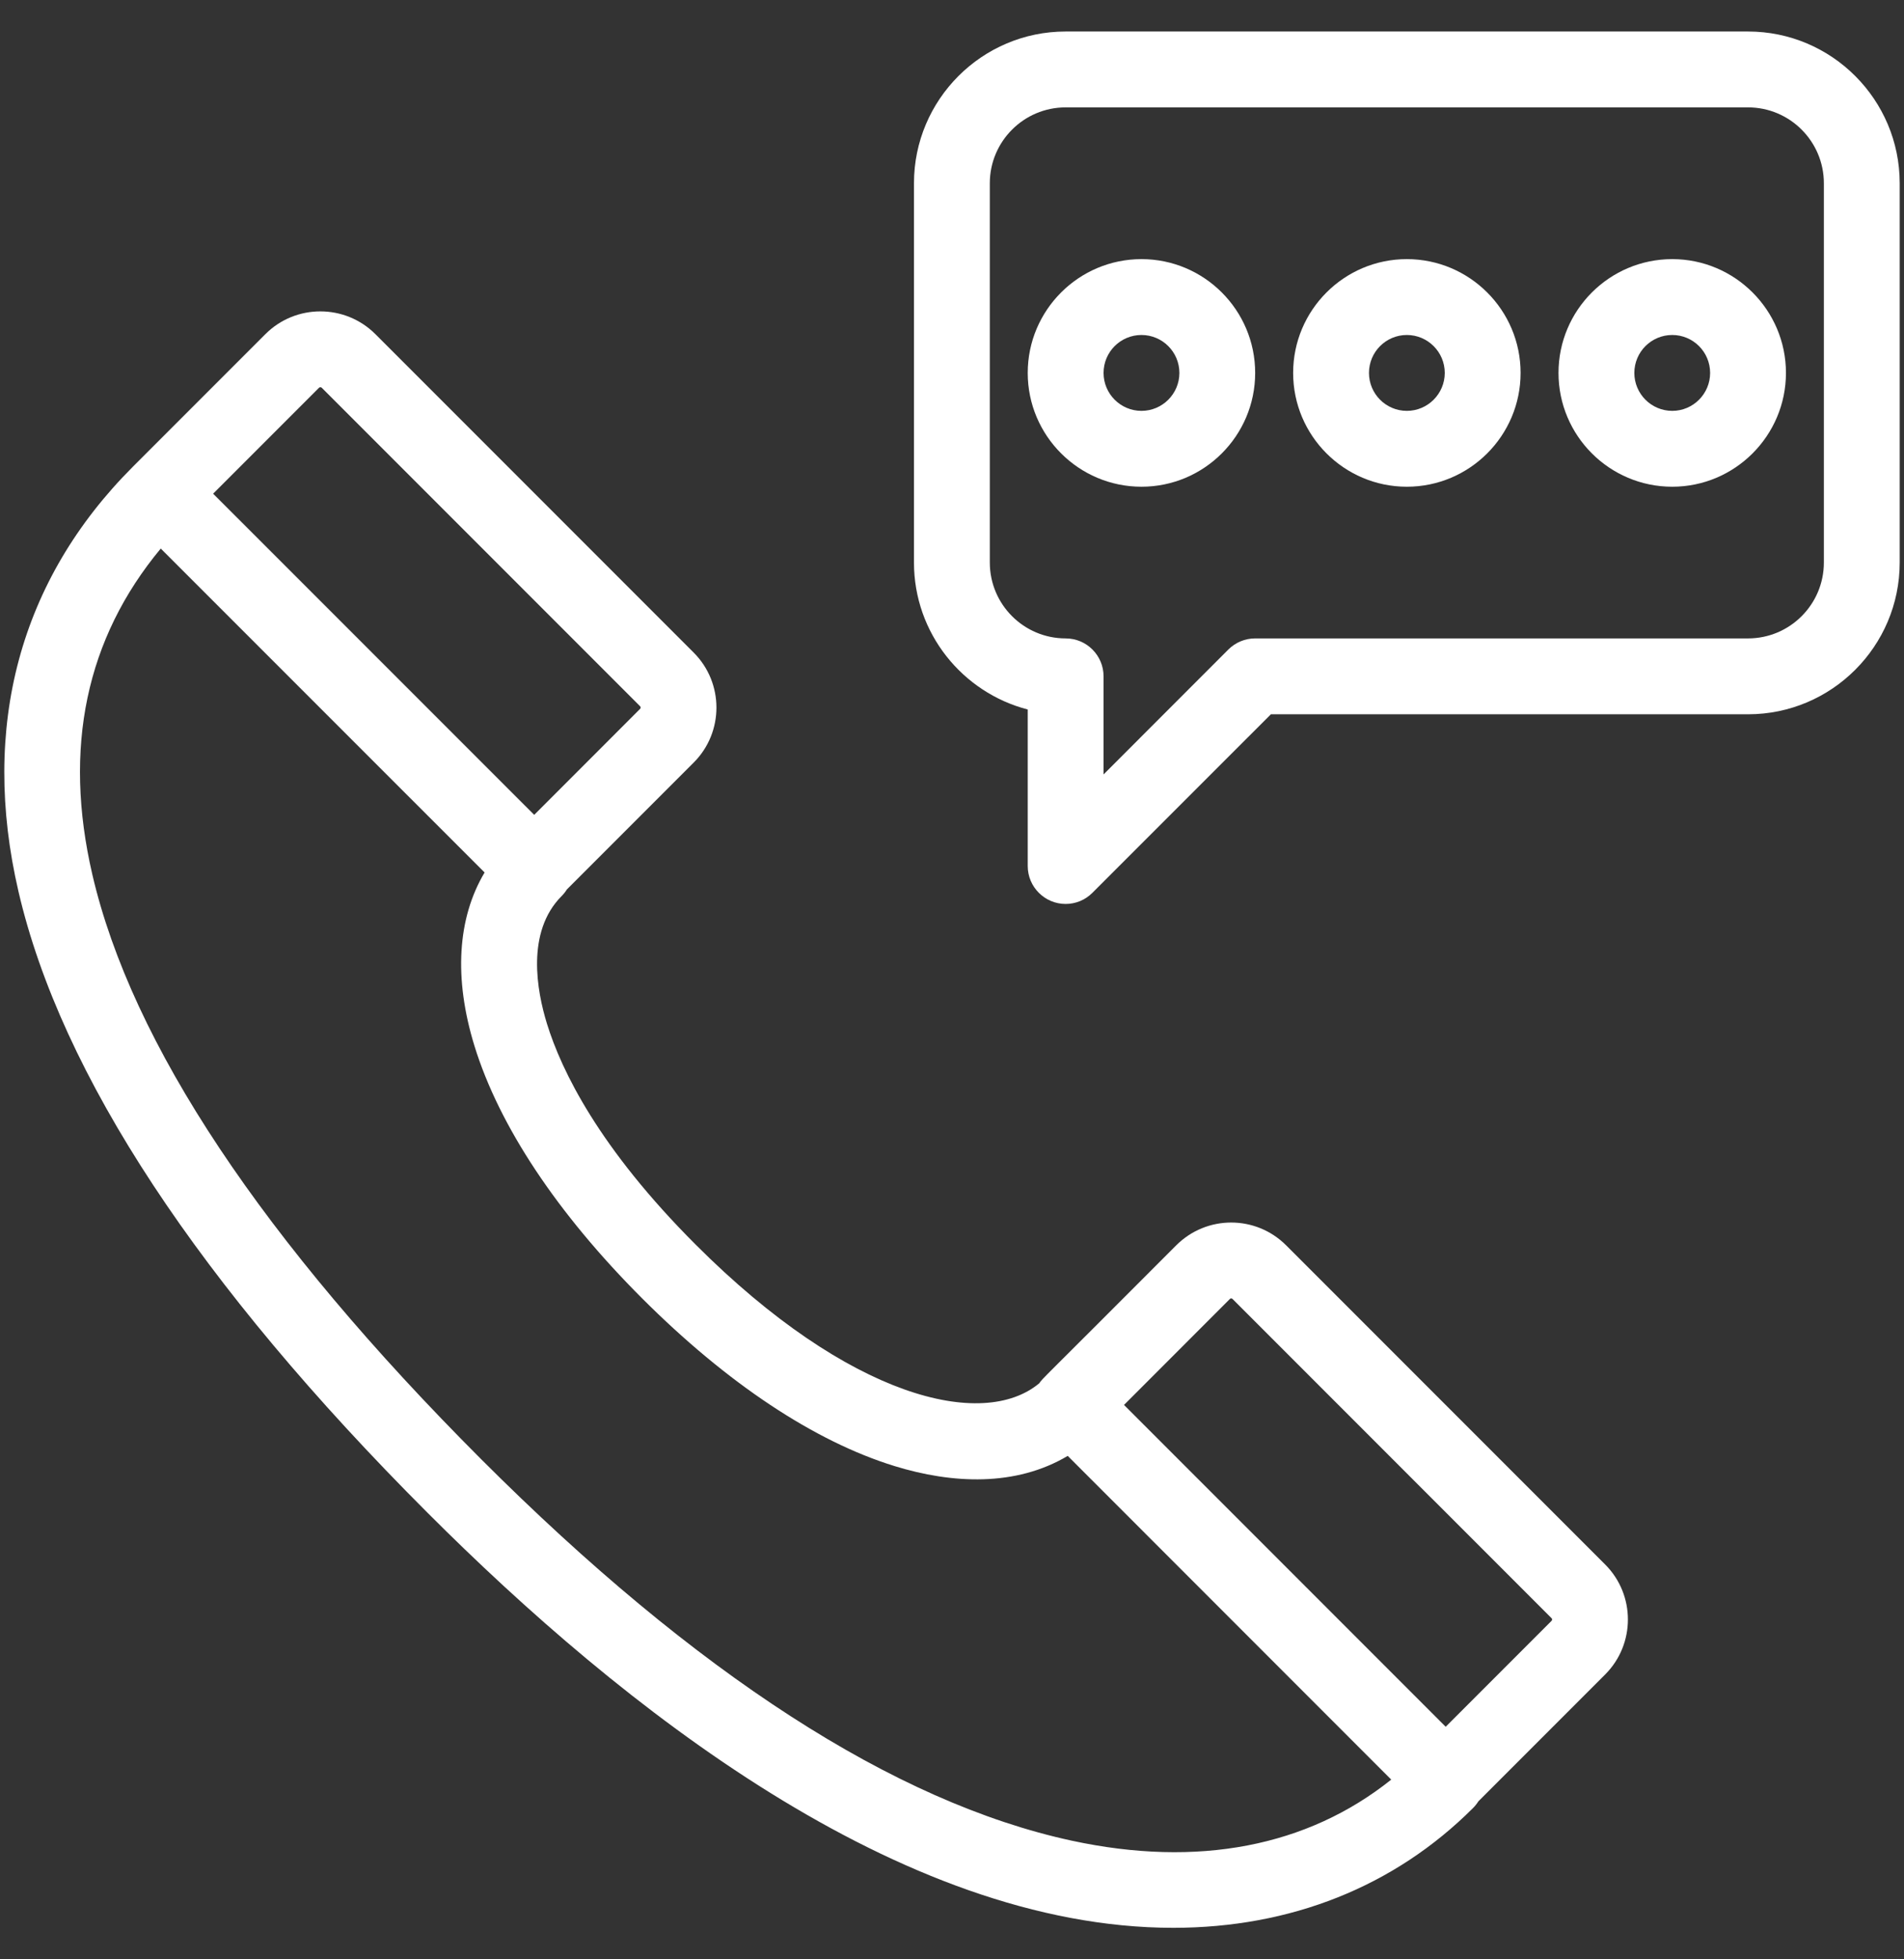 <svg width="35" height="36" viewBox="0 0 35 36" fill="none" xmlns="http://www.w3.org/2000/svg">
<rect x="0" y="0" width="35" height="36" fill="#333333" stroke="none"/>
<g clip-path="url(#clip0_39_2578)">
<path d="M23.642 22.881C23.084 22.323 22.181 22.323 21.622 22.881C19.061 25.448 19.175 25.314 19.104 25.416C18.066 26.279 15.614 25.695 12.789 22.869C11.017 21.098 10.323 19.681 10.053 18.805C9.871 18.214 9.664 17.124 10.325 16.463C10.362 16.426 10.394 16.385 10.421 16.342L12.752 14.011C13.309 13.454 13.309 12.548 12.752 11.991L6.9 6.139C6.342 5.582 5.436 5.582 4.879 6.139C4.32 6.698 3.247 7.771 2.44 8.578C0.363 10.656 -0.364 13.354 0.34 16.382C1.122 19.748 3.652 23.588 7.861 27.797C11.418 31.355 16.539 35.421 21.568 35.421C23.72 35.421 25.63 34.668 27.08 33.218C27.117 33.181 27.149 33.14 27.176 33.097L29.507 30.766C30.064 30.209 30.064 29.303 29.507 28.746L23.642 22.881ZM5.865 7.124C5.879 7.111 5.901 7.111 5.914 7.124L11.766 12.976C11.78 12.99 11.78 13.012 11.766 13.025L9.82 14.972L3.918 9.071L5.865 7.124ZM19.701 33.82C16.447 33.117 12.795 30.76 8.846 26.812C4.825 22.79 2.419 19.175 1.697 16.067C1.158 13.742 1.581 11.732 2.955 10.079L8.908 16.031C8.408 16.87 8.339 17.974 8.721 19.215C9.175 20.688 10.241 22.293 11.803 23.855C13.366 25.417 14.97 26.483 16.443 26.937C17.505 27.264 18.671 27.319 19.627 26.75L25.574 32.698C24.031 33.931 22.017 34.319 19.701 33.82ZM28.521 29.781L26.575 31.727L20.662 25.814L22.608 23.867C22.62 23.854 22.643 23.853 22.657 23.867L28.521 29.732C28.535 29.745 28.535 29.767 28.521 29.781Z" fill="white"/>
<path d="M32.133 0.579H19.589C18.052 0.579 16.801 1.83 16.801 3.367V10.336C16.801 11.633 17.691 12.725 18.892 13.036V15.912C18.892 16.297 19.206 16.609 19.589 16.609C19.77 16.609 19.949 16.538 20.081 16.404L23.362 13.124H32.133C33.671 13.124 34.921 11.873 34.921 10.336V3.367C34.921 1.83 33.671 0.579 32.133 0.579ZM33.527 10.336C33.527 11.105 32.902 11.73 32.133 11.73H23.073C22.889 11.73 22.711 11.803 22.58 11.934L20.286 14.229V12.427C20.286 12.042 19.974 11.73 19.589 11.73C18.82 11.73 18.195 11.105 18.195 10.336V3.367C18.195 2.599 18.82 1.973 19.589 1.973H32.133C32.902 1.973 33.527 2.599 33.527 3.367L33.527 10.336Z" fill="white"/>
<path d="M25.861 4.761C24.708 4.761 23.771 5.699 23.771 6.852C23.771 8.005 24.708 8.943 25.861 8.943C27.014 8.943 27.952 8.005 27.952 6.852C27.952 5.699 27.014 4.761 25.861 4.761ZM25.861 7.549C25.477 7.549 25.165 7.236 25.165 6.852C25.165 6.467 25.477 6.155 25.861 6.155C26.245 6.155 26.558 6.467 26.558 6.852C26.558 7.236 26.245 7.549 25.861 7.549Z" fill="white"/>
<path d="M30.74 4.761C29.586 4.761 28.649 5.699 28.649 6.852C28.649 8.005 29.586 8.943 30.74 8.943C31.892 8.943 32.83 8.005 32.83 6.852C32.83 5.699 31.892 4.761 30.74 4.761ZM30.74 7.549C30.355 7.549 30.043 7.236 30.043 6.852C30.043 6.467 30.355 6.155 30.74 6.155C31.124 6.155 31.436 6.467 31.436 6.852C31.436 7.236 31.124 7.549 30.74 7.549Z" fill="white"/>
<path d="M20.983 4.761C19.83 4.761 18.892 5.699 18.892 6.852C18.892 8.005 19.83 8.943 20.983 8.943C22.136 8.943 23.073 8.005 23.073 6.852C23.073 5.699 22.136 4.761 20.983 4.761ZM20.983 7.549C20.598 7.549 20.286 7.236 20.286 6.852C20.286 6.467 20.598 6.155 20.983 6.155C21.367 6.155 21.68 6.467 21.68 6.852C21.68 7.236 21.367 7.549 20.983 7.549Z" fill="white"/>
</g>
<defs>
<clipPath id="clip0_39_2578">
<rect width="35" height="35" fill="white" transform="translate(0 0.5)"/>
</clipPath>
</defs>
</svg>
